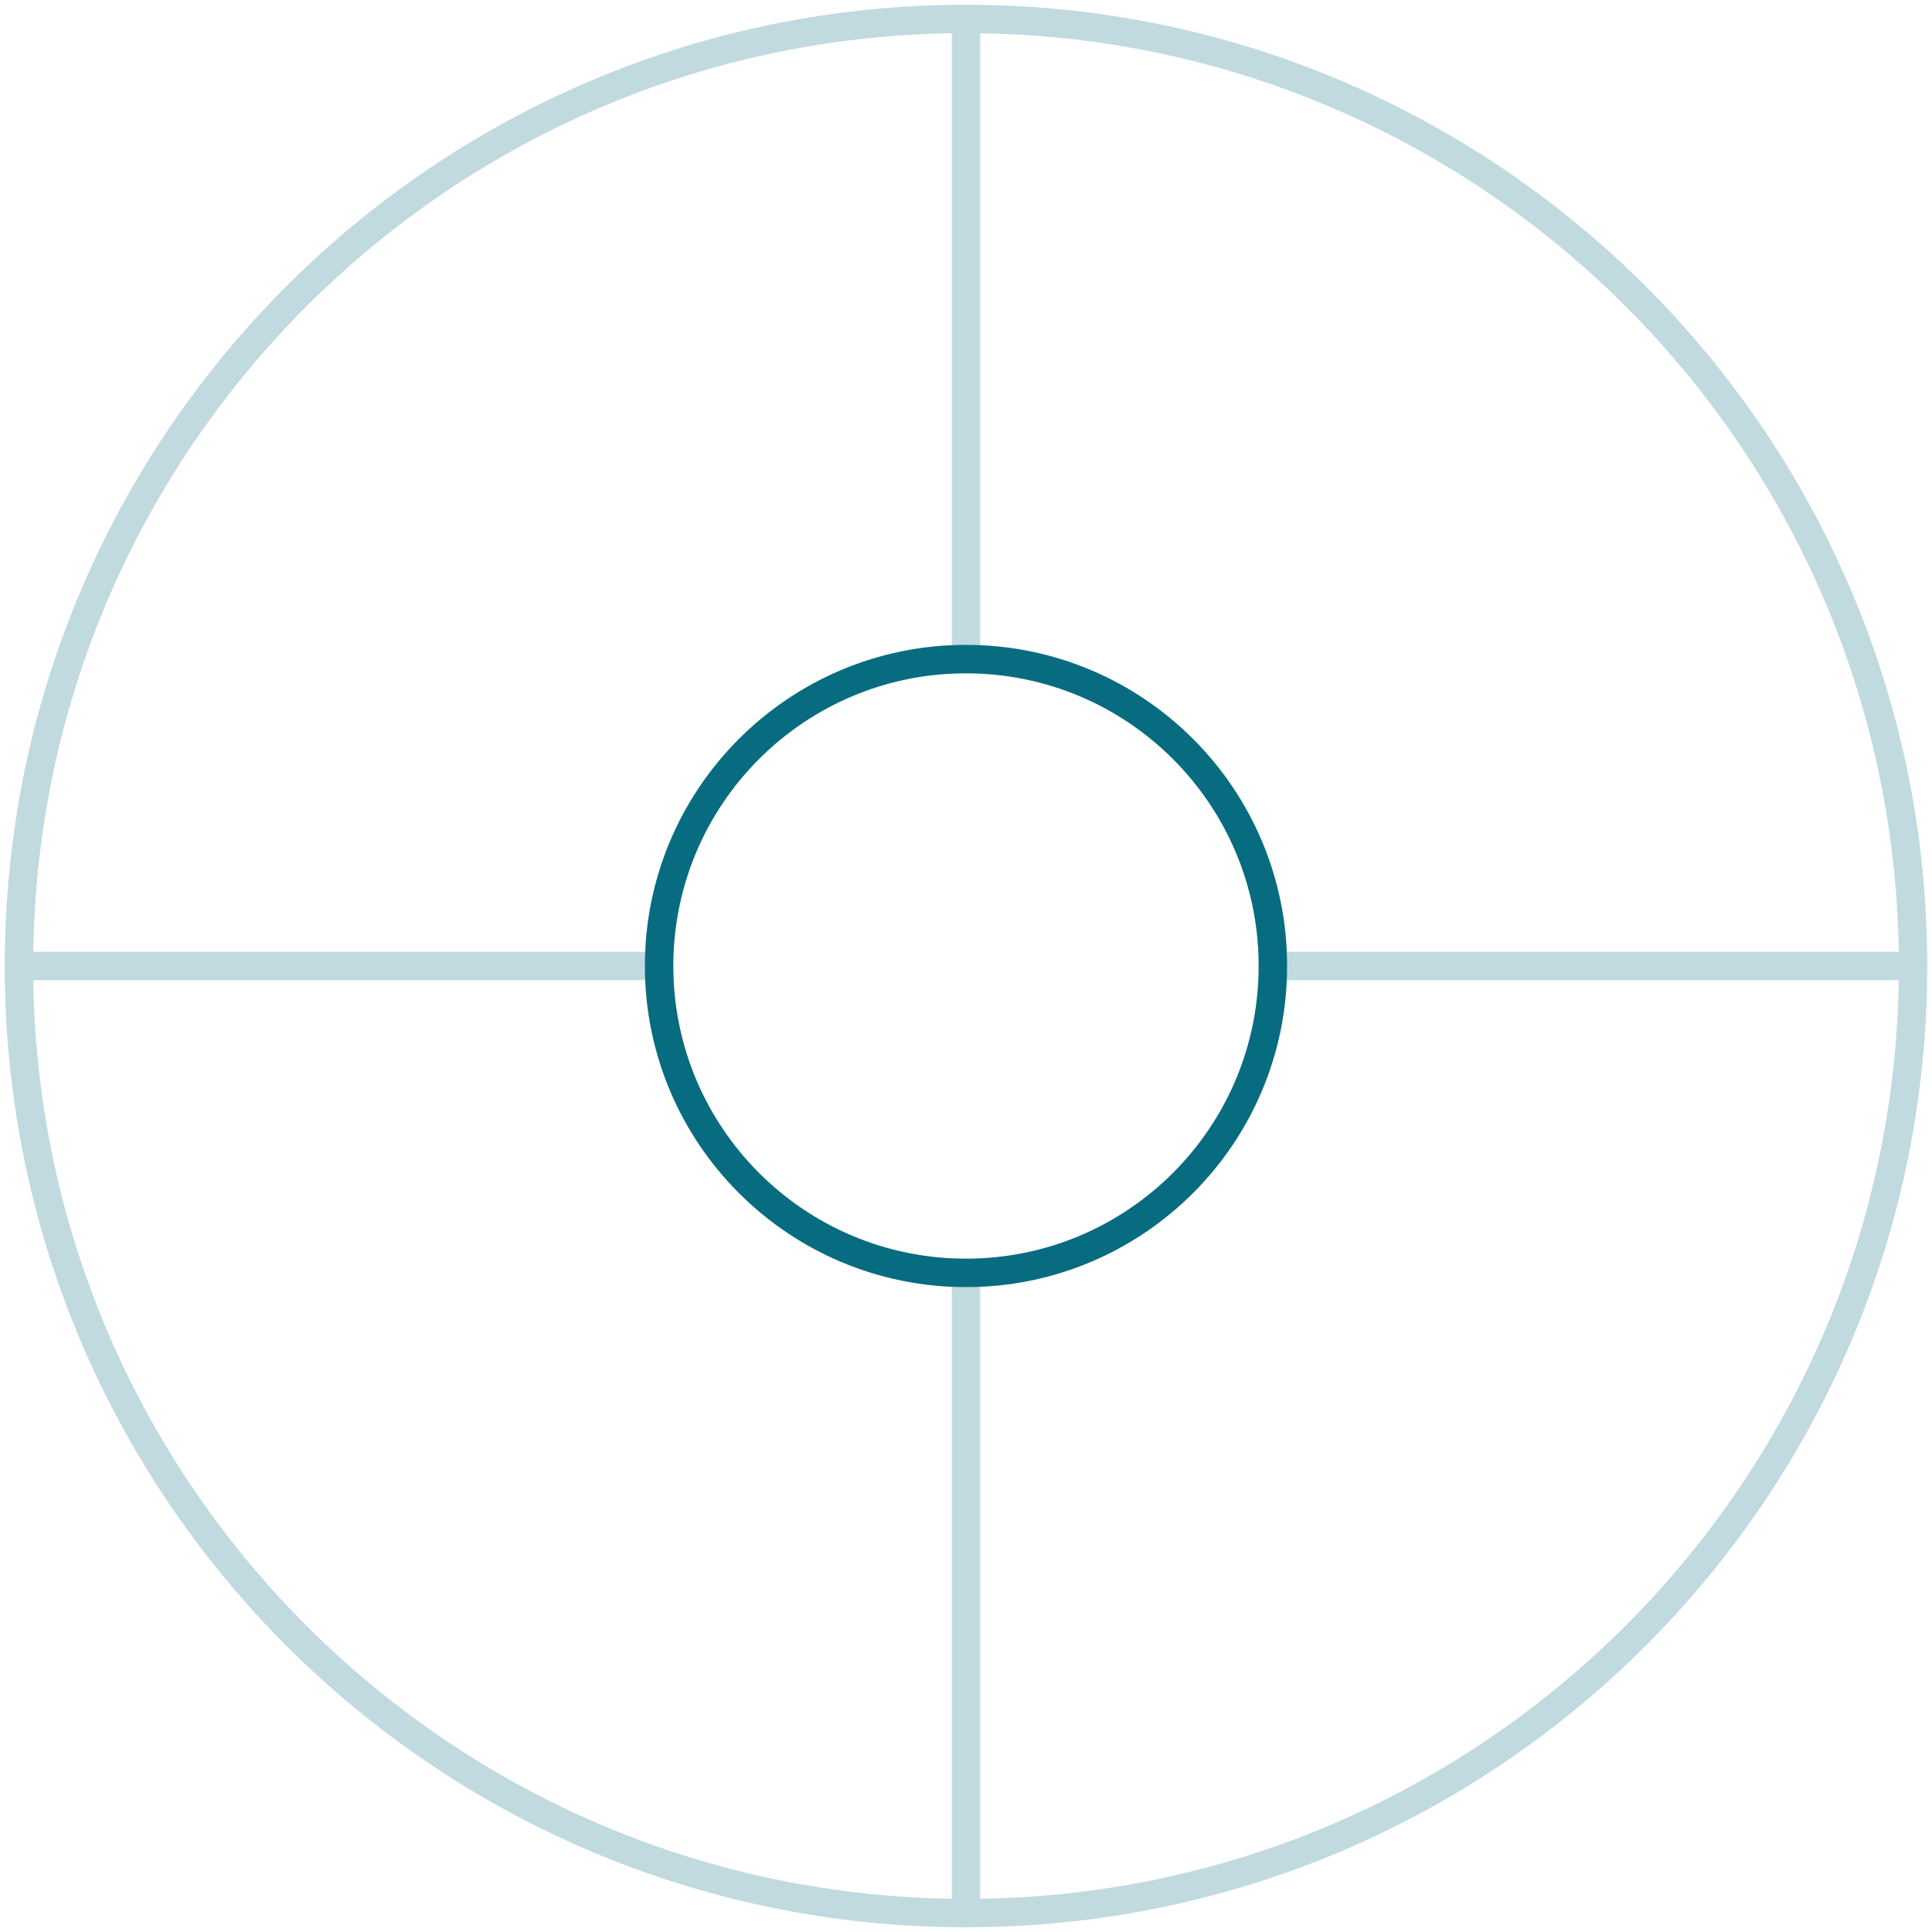 <svg width="102" height="102" viewBox="0 0 102 102" fill="none" xmlns="http://www.w3.org/2000/svg">
<path opacity="0.25" d="M101 51C101 78.614 78.614 101 51 101M101 51C101 23.386 78.614 1 51 1M101 51H67.203M51 101C23.386 101 1 78.614 1 51M51 101V67.203M1 51C1 23.386 23.386 1 51 1M1 51H34.797M51 1V34.797M67.203 51C67.203 59.949 59.949 67.203 51 67.203M67.203 51C67.203 42.051 59.949 34.797 51 34.797M51 67.203C42.051 67.203 34.797 59.949 34.797 51M34.797 51C34.797 42.051 42.051 34.797 51 34.797" stroke="#086C80" stroke-width="1.5" stroke-linejoin="round"/>
<path d="M67.202 51C67.202 59.948 59.948 67.202 51 67.202C42.051 67.202 34.797 59.948 34.797 51C34.797 42.051 42.051 34.797 51 34.797C59.948 34.797 67.202 42.051 67.202 51Z" stroke="#086C80" stroke-width="1.5" stroke-linejoin="round"/>
</svg>
